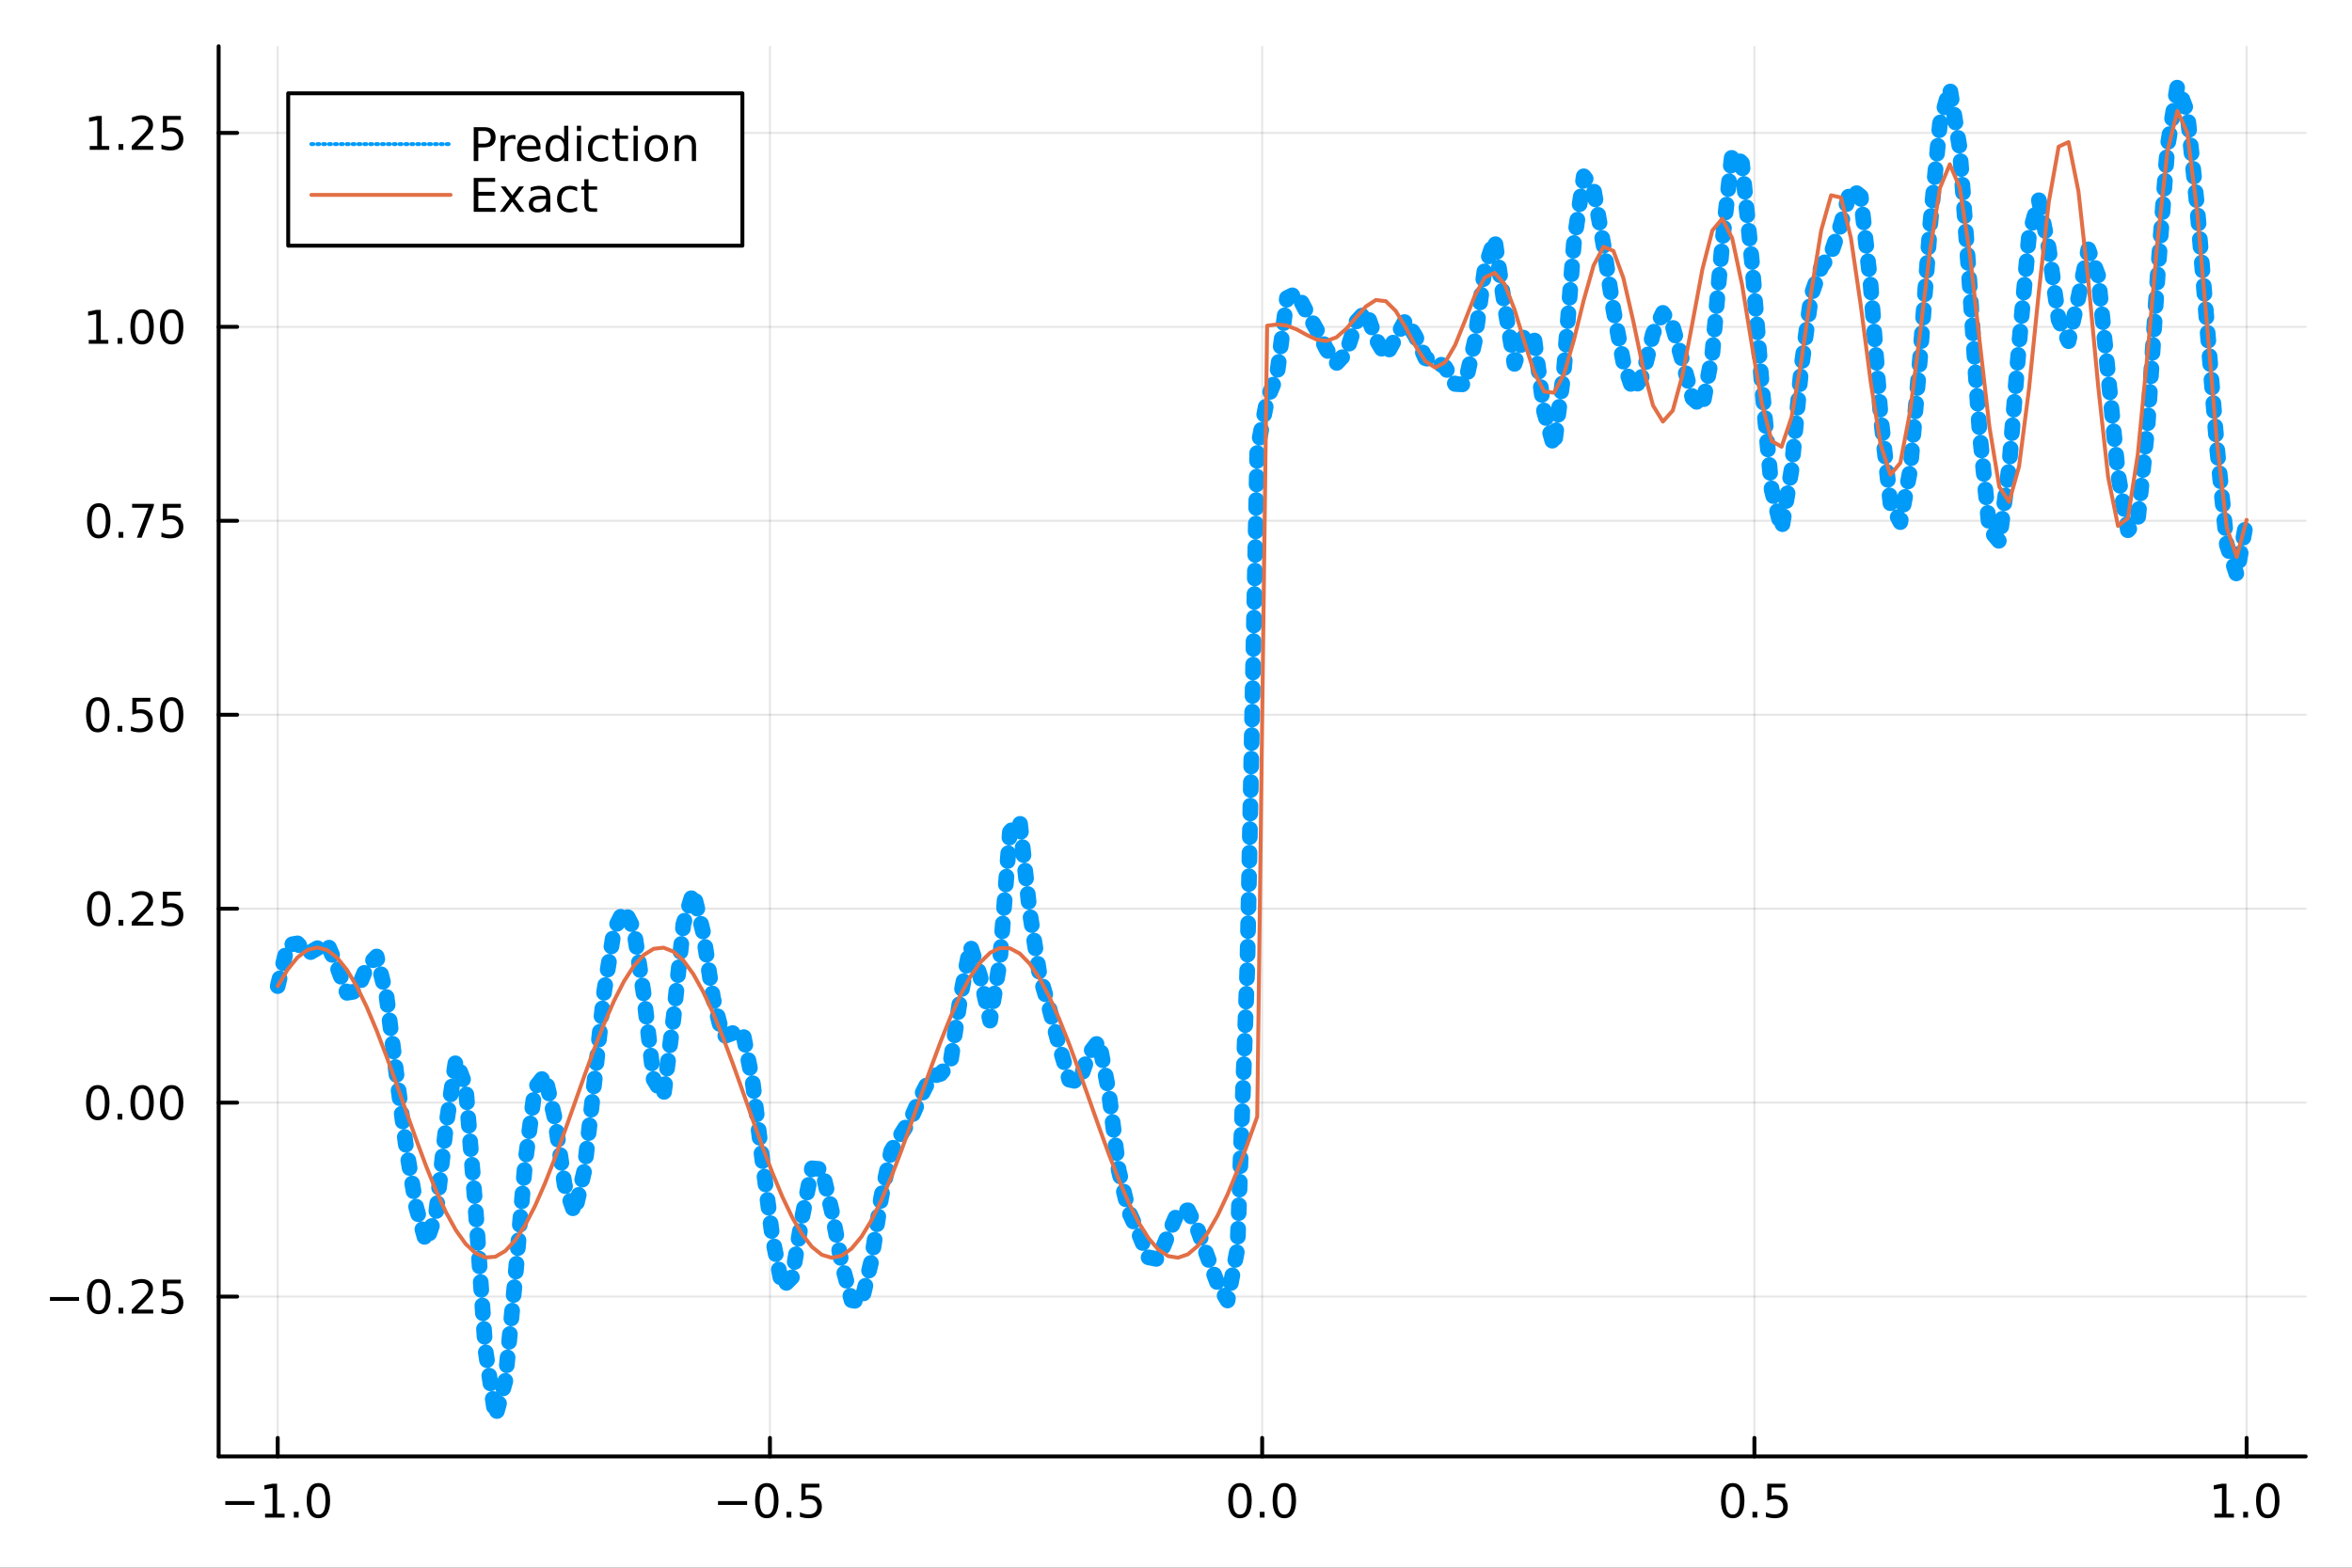 <?xml version="1.0" encoding="utf-8"?>
<svg xmlns="http://www.w3.org/2000/svg" xmlns:xlink="http://www.w3.org/1999/xlink" width="600" height="400" viewBox="0 0 2400 1600">
<rect x="0" y="0" width="2400" height="1600" fill="#333333" stroke="none"/>
<defs>
  <clipPath id="clip730">
    <rect x="0" y="0" width="2400" height="1600"/>
  </clipPath>
</defs>
<path clip-path="url(#clip730)" d="
M0 1600 L2400 1600 L2400 0 L0 0  Z
  " fill="#ffffff" fill-rule="evenodd" fill-opacity="1"/>
<defs>
  <clipPath id="clip731">
    <rect x="480" y="0" width="1681" height="1600"/>
  </clipPath>
</defs>
<path clip-path="url(#clip730)" d="
M223.103 1486.45 L2352.76 1486.45 L2352.76 47.244 L223.103 47.244  Z
  " fill="#ffffff" fill-rule="evenodd" fill-opacity="1"/>
<defs>
  <clipPath id="clip732">
    <rect x="223" y="47" width="2131" height="1440"/>
  </clipPath>
</defs>
<polyline clip-path="url(#clip732)" style="stroke:#000000; stroke-linecap:round; stroke-linejoin:round; stroke-width:2; stroke-opacity:0.1; fill:none" points="
  283.376,1486.45 283.376,47.244 
  "/>
<polyline clip-path="url(#clip732)" style="stroke:#000000; stroke-linecap:round; stroke-linejoin:round; stroke-width:2; stroke-opacity:0.1; fill:none" points="
  785.652,1486.45 785.652,47.244 
  "/>
<polyline clip-path="url(#clip732)" style="stroke:#000000; stroke-linecap:round; stroke-linejoin:round; stroke-width:2; stroke-opacity:0.1; fill:none" points="
  1287.93,1486.45 1287.93,47.244 
  "/>
<polyline clip-path="url(#clip732)" style="stroke:#000000; stroke-linecap:round; stroke-linejoin:round; stroke-width:2; stroke-opacity:0.1; fill:none" points="
  1790.21,1486.45 1790.21,47.244 
  "/>
<polyline clip-path="url(#clip732)" style="stroke:#000000; stroke-linecap:round; stroke-linejoin:round; stroke-width:2; stroke-opacity:0.1; fill:none" points="
  2292.48,1486.45 2292.48,47.244 
  "/>
<polyline clip-path="url(#clip730)" style="stroke:#000000; stroke-linecap:round; stroke-linejoin:round; stroke-width:4; stroke-opacity:1; fill:none" points="
  223.103,1486.45 2352.76,1486.45 
  "/>
<polyline clip-path="url(#clip730)" style="stroke:#000000; stroke-linecap:round; stroke-linejoin:round; stroke-width:4; stroke-opacity:1; fill:none" points="
  283.376,1486.45 283.376,1467.55 
  "/>
<polyline clip-path="url(#clip730)" style="stroke:#000000; stroke-linecap:round; stroke-linejoin:round; stroke-width:4; stroke-opacity:1; fill:none" points="
  785.652,1486.45 785.652,1467.55 
  "/>
<polyline clip-path="url(#clip730)" style="stroke:#000000; stroke-linecap:round; stroke-linejoin:round; stroke-width:4; stroke-opacity:1; fill:none" points="
  1287.93,1486.45 1287.93,1467.55 
  "/>
<polyline clip-path="url(#clip730)" style="stroke:#000000; stroke-linecap:round; stroke-linejoin:round; stroke-width:4; stroke-opacity:1; fill:none" points="
  1790.21,1486.45 1790.21,1467.55 
  "/>
<polyline clip-path="url(#clip730)" style="stroke:#000000; stroke-linecap:round; stroke-linejoin:round; stroke-width:4; stroke-opacity:1; fill:none" points="
  2292.48,1486.45 2292.48,1467.55 
  "/>
<path clip-path="url(#clip730)" d="M229.904 1532.02 L259.58 1532.02 L259.58 1535.95 L229.904 1535.95 L229.904 1532.02 Z" fill="#000000" fill-rule="evenodd" fill-opacity="1" /><path clip-path="url(#clip730)" d="M270.482 1544.91 L278.121 1544.91 L278.121 1518.55 L269.811 1520.21 L269.811 1515.95 L278.075 1514.29 L282.751 1514.29 L282.751 1544.91 L290.39 1544.91 L290.39 1548.85 L270.482 1548.85 L270.482 1544.91 Z" fill="#000000" fill-rule="evenodd" fill-opacity="1" /><path clip-path="url(#clip730)" d="M299.834 1542.97 L304.718 1542.97 L304.718 1548.85 L299.834 1548.85 L299.834 1542.97 Z" fill="#000000" fill-rule="evenodd" fill-opacity="1" /><path clip-path="url(#clip730)" d="M324.903 1517.37 Q321.292 1517.37 319.463 1520.93 Q317.658 1524.47 317.658 1531.6 Q317.658 1538.71 319.463 1542.27 Q321.292 1545.82 324.903 1545.82 Q328.538 1545.82 330.343 1542.27 Q332.172 1538.71 332.172 1531.6 Q332.172 1524.47 330.343 1520.93 Q328.538 1517.37 324.903 1517.37 M324.903 1513.66 Q330.713 1513.66 333.769 1518.27 Q336.848 1522.85 336.848 1531.6 Q336.848 1540.33 333.769 1544.94 Q330.713 1549.52 324.903 1549.52 Q319.093 1549.52 316.014 1544.94 Q312.959 1540.33 312.959 1531.6 Q312.959 1522.85 316.014 1518.27 Q319.093 1513.66 324.903 1513.66 Z" fill="#000000" fill-rule="evenodd" fill-opacity="1" /><path clip-path="url(#clip730)" d="M732.678 1532.02 L762.354 1532.02 L762.354 1535.95 L732.678 1535.95 L732.678 1532.02 Z" fill="#000000" fill-rule="evenodd" fill-opacity="1" /><path clip-path="url(#clip730)" d="M782.446 1517.37 Q778.835 1517.37 777.007 1520.93 Q775.201 1524.47 775.201 1531.6 Q775.201 1538.71 777.007 1542.27 Q778.835 1545.82 782.446 1545.82 Q786.081 1545.82 787.886 1542.27 Q789.715 1538.71 789.715 1531.6 Q789.715 1524.47 787.886 1520.93 Q786.081 1517.37 782.446 1517.37 M782.446 1513.66 Q788.257 1513.66 791.312 1518.27 Q794.391 1522.85 794.391 1531.6 Q794.391 1540.33 791.312 1544.94 Q788.257 1549.52 782.446 1549.52 Q776.636 1549.52 773.558 1544.94 Q770.502 1540.33 770.502 1531.6 Q770.502 1522.85 773.558 1518.27 Q776.636 1513.66 782.446 1513.66 Z" fill="#000000" fill-rule="evenodd" fill-opacity="1" /><path clip-path="url(#clip730)" d="M802.608 1542.97 L807.493 1542.97 L807.493 1548.85 L802.608 1548.85 L802.608 1542.97 Z" fill="#000000" fill-rule="evenodd" fill-opacity="1" /><path clip-path="url(#clip730)" d="M817.724 1514.29 L836.08 1514.29 L836.08 1518.22 L822.006 1518.22 L822.006 1526.7 Q823.025 1526.35 824.043 1526.19 Q825.062 1526 826.08 1526 Q831.867 1526 835.247 1529.17 Q838.627 1532.34 838.627 1537.76 Q838.627 1543.34 835.155 1546.44 Q831.682 1549.52 825.363 1549.52 Q823.187 1549.52 820.918 1549.15 Q818.673 1548.78 816.266 1548.04 L816.266 1543.34 Q818.349 1544.47 820.571 1545.03 Q822.793 1545.58 825.27 1545.58 Q829.275 1545.58 831.613 1543.48 Q833.951 1541.37 833.951 1537.76 Q833.951 1534.15 831.613 1532.04 Q829.275 1529.94 825.27 1529.94 Q823.395 1529.94 821.52 1530.35 Q819.668 1530.77 817.724 1531.65 L817.724 1514.29 Z" fill="#000000" fill-rule="evenodd" fill-opacity="1" /><path clip-path="url(#clip730)" d="M1265.31 1517.37 Q1261.7 1517.37 1259.87 1520.93 Q1258.07 1524.47 1258.07 1531.6 Q1258.07 1538.71 1259.87 1542.27 Q1261.7 1545.82 1265.31 1545.82 Q1268.95 1545.82 1270.75 1542.27 Q1272.58 1538.71 1272.58 1531.6 Q1272.58 1524.47 1270.75 1520.93 Q1268.95 1517.37 1265.31 1517.37 M1265.31 1513.66 Q1271.12 1513.66 1274.18 1518.27 Q1277.26 1522.85 1277.26 1531.6 Q1277.26 1540.33 1274.18 1544.94 Q1271.12 1549.52 1265.31 1549.52 Q1259.5 1549.52 1256.42 1544.94 Q1253.37 1540.33 1253.37 1531.6 Q1253.37 1522.85 1256.42 1518.27 Q1259.5 1513.66 1265.31 1513.66 Z" fill="#000000" fill-rule="evenodd" fill-opacity="1" /><path clip-path="url(#clip730)" d="M1285.48 1542.97 L1290.36 1542.97 L1290.36 1548.85 L1285.48 1548.85 L1285.48 1542.97 Z" fill="#000000" fill-rule="evenodd" fill-opacity="1" /><path clip-path="url(#clip730)" d="M1310.54 1517.37 Q1306.93 1517.37 1305.11 1520.93 Q1303.3 1524.47 1303.3 1531.6 Q1303.3 1538.71 1305.11 1542.27 Q1306.93 1545.82 1310.54 1545.82 Q1314.18 1545.82 1315.98 1542.27 Q1317.81 1538.71 1317.81 1531.6 Q1317.81 1524.47 1315.98 1520.93 Q1314.18 1517.37 1310.54 1517.37 M1310.54 1513.66 Q1316.35 1513.66 1319.41 1518.27 Q1322.49 1522.85 1322.49 1531.6 Q1322.49 1540.33 1319.41 1544.94 Q1316.35 1549.52 1310.54 1549.52 Q1304.73 1549.52 1301.66 1544.94 Q1298.6 1540.33 1298.6 1531.6 Q1298.6 1522.85 1301.66 1518.27 Q1304.73 1513.66 1310.54 1513.66 Z" fill="#000000" fill-rule="evenodd" fill-opacity="1" /><path clip-path="url(#clip730)" d="M1768.09 1517.37 Q1764.48 1517.37 1762.65 1520.93 Q1760.84 1524.47 1760.84 1531.6 Q1760.84 1538.71 1762.65 1542.27 Q1764.48 1545.82 1768.09 1545.82 Q1771.72 1545.82 1773.53 1542.27 Q1775.36 1538.71 1775.36 1531.6 Q1775.36 1524.47 1773.53 1520.93 Q1771.72 1517.37 1768.09 1517.37 M1768.09 1513.66 Q1773.9 1513.66 1776.95 1518.27 Q1780.03 1522.85 1780.03 1531.6 Q1780.03 1540.33 1776.95 1544.94 Q1773.9 1549.52 1768.09 1549.52 Q1762.28 1549.52 1759.2 1544.94 Q1756.14 1540.33 1756.14 1531.6 Q1756.14 1522.85 1759.2 1518.27 Q1762.28 1513.66 1768.09 1513.66 Z" fill="#000000" fill-rule="evenodd" fill-opacity="1" /><path clip-path="url(#clip730)" d="M1788.25 1542.97 L1793.13 1542.97 L1793.13 1548.85 L1788.25 1548.85 L1788.25 1542.97 Z" fill="#000000" fill-rule="evenodd" fill-opacity="1" /><path clip-path="url(#clip730)" d="M1803.37 1514.29 L1821.72 1514.29 L1821.72 1518.22 L1807.65 1518.22 L1807.65 1526.7 Q1808.67 1526.35 1809.69 1526.19 Q1810.7 1526 1811.72 1526 Q1817.51 1526 1820.89 1529.17 Q1824.27 1532.34 1824.27 1537.76 Q1824.27 1543.34 1820.8 1546.44 Q1817.32 1549.52 1811 1549.52 Q1808.83 1549.52 1806.56 1549.15 Q1804.31 1548.78 1801.91 1548.04 L1801.91 1543.34 Q1803.99 1544.47 1806.21 1545.03 Q1808.44 1545.58 1810.91 1545.58 Q1814.92 1545.58 1817.25 1543.48 Q1819.59 1541.37 1819.59 1537.76 Q1819.59 1534.15 1817.25 1532.04 Q1814.92 1529.94 1810.91 1529.94 Q1809.04 1529.94 1807.16 1530.35 Q1805.31 1530.77 1803.37 1531.65 L1803.37 1514.29 Z" fill="#000000" fill-rule="evenodd" fill-opacity="1" /><path clip-path="url(#clip730)" d="M2259.64 1544.91 L2267.27 1544.91 L2267.27 1518.55 L2258.96 1520.21 L2258.96 1515.95 L2267.23 1514.29 L2271.9 1514.29 L2271.9 1544.91 L2279.54 1544.91 L2279.54 1548.85 L2259.64 1548.85 L2259.64 1544.91 Z" fill="#000000" fill-rule="evenodd" fill-opacity="1" /><path clip-path="url(#clip730)" d="M2288.99 1542.97 L2293.87 1542.97 L2293.87 1548.85 L2288.99 1548.85 L2288.99 1542.97 Z" fill="#000000" fill-rule="evenodd" fill-opacity="1" /><path clip-path="url(#clip730)" d="M2314.06 1517.37 Q2310.45 1517.37 2308.62 1520.93 Q2306.81 1524.47 2306.81 1531.6 Q2306.81 1538.71 2308.62 1542.27 Q2310.45 1545.82 2314.06 1545.82 Q2317.69 1545.82 2319.5 1542.27 Q2321.33 1538.71 2321.33 1531.6 Q2321.33 1524.47 2319.5 1520.93 Q2317.69 1517.37 2314.06 1517.37 M2314.06 1513.66 Q2319.87 1513.66 2322.92 1518.27 Q2326 1522.85 2326 1531.6 Q2326 1540.33 2322.92 1544.94 Q2319.87 1549.52 2314.06 1549.52 Q2308.25 1549.52 2305.17 1544.94 Q2302.11 1540.33 2302.11 1531.6 Q2302.11 1522.85 2305.17 1518.27 Q2308.25 1513.66 2314.06 1513.66 Z" fill="#000000" fill-rule="evenodd" fill-opacity="1" /><polyline clip-path="url(#clip732)" style="stroke:#000000; stroke-linecap:round; stroke-linejoin:round; stroke-width:2; stroke-opacity:0.1; fill:none" points="
  223.103,1323.31 2352.76,1323.31 
  "/>
<polyline clip-path="url(#clip732)" style="stroke:#000000; stroke-linecap:round; stroke-linejoin:round; stroke-width:2; stroke-opacity:0.1; fill:none" points="
  223.103,1125.36 2352.76,1125.36 
  "/>
<polyline clip-path="url(#clip732)" style="stroke:#000000; stroke-linecap:round; stroke-linejoin:round; stroke-width:2; stroke-opacity:0.1; fill:none" points="
  223.103,927.418 2352.76,927.418 
  "/>
<polyline clip-path="url(#clip732)" style="stroke:#000000; stroke-linecap:round; stroke-linejoin:round; stroke-width:2; stroke-opacity:0.1; fill:none" points="
  223.103,729.473 2352.76,729.473 
  "/>
<polyline clip-path="url(#clip732)" style="stroke:#000000; stroke-linecap:round; stroke-linejoin:round; stroke-width:2; stroke-opacity:0.1; fill:none" points="
  223.103,531.528 2352.76,531.528 
  "/>
<polyline clip-path="url(#clip732)" style="stroke:#000000; stroke-linecap:round; stroke-linejoin:round; stroke-width:2; stroke-opacity:0.1; fill:none" points="
  223.103,333.582 2352.76,333.582 
  "/>
<polyline clip-path="url(#clip732)" style="stroke:#000000; stroke-linecap:round; stroke-linejoin:round; stroke-width:2; stroke-opacity:0.1; fill:none" points="
  223.103,135.637 2352.76,135.637 
  "/>
<polyline clip-path="url(#clip730)" style="stroke:#000000; stroke-linecap:round; stroke-linejoin:round; stroke-width:4; stroke-opacity:1; fill:none" points="
  223.103,1486.45 223.103,47.244 
  "/>
<polyline clip-path="url(#clip730)" style="stroke:#000000; stroke-linecap:round; stroke-linejoin:round; stroke-width:4; stroke-opacity:1; fill:none" points="
  223.103,1323.31 242,1323.31 
  "/>
<polyline clip-path="url(#clip730)" style="stroke:#000000; stroke-linecap:round; stroke-linejoin:round; stroke-width:4; stroke-opacity:1; fill:none" points="
  223.103,1125.36 242,1125.36 
  "/>
<polyline clip-path="url(#clip730)" style="stroke:#000000; stroke-linecap:round; stroke-linejoin:round; stroke-width:4; stroke-opacity:1; fill:none" points="
  223.103,927.418 242,927.418 
  "/>
<polyline clip-path="url(#clip730)" style="stroke:#000000; stroke-linecap:round; stroke-linejoin:round; stroke-width:4; stroke-opacity:1; fill:none" points="
  223.103,729.473 242,729.473 
  "/>
<polyline clip-path="url(#clip730)" style="stroke:#000000; stroke-linecap:round; stroke-linejoin:round; stroke-width:4; stroke-opacity:1; fill:none" points="
  223.103,531.528 242,531.528 
  "/>
<polyline clip-path="url(#clip730)" style="stroke:#000000; stroke-linecap:round; stroke-linejoin:round; stroke-width:4; stroke-opacity:1; fill:none" points="
  223.103,333.582 242,333.582 
  "/>
<polyline clip-path="url(#clip730)" style="stroke:#000000; stroke-linecap:round; stroke-linejoin:round; stroke-width:4; stroke-opacity:1; fill:none" points="
  223.103,135.637 242,135.637 
  "/>
<path clip-path="url(#clip730)" d="M50.992 1323.76 L80.668 1323.76 L80.668 1327.7 L50.992 1327.7 L50.992 1323.76 Z" fill="#000000" fill-rule="evenodd" fill-opacity="1" /><path clip-path="url(#clip730)" d="M100.76 1309.11 Q97.149 1309.11 95.321 1312.67 Q93.515 1316.21 93.515 1323.34 Q93.515 1330.45 95.321 1334.02 Q97.149 1337.56 100.76 1337.56 Q104.395 1337.56 106.2 1334.02 Q108.029 1330.45 108.029 1323.34 Q108.029 1316.21 106.2 1312.67 Q104.395 1309.11 100.76 1309.11 M100.76 1305.4 Q106.571 1305.4 109.626 1310.01 Q112.705 1314.59 112.705 1323.34 Q112.705 1332.07 109.626 1336.68 Q106.571 1341.26 100.76 1341.26 Q94.95 1341.26 91.871 1336.68 Q88.816 1332.07 88.816 1323.34 Q88.816 1314.59 91.871 1310.01 Q94.95 1305.4 100.76 1305.4 Z" fill="#000000" fill-rule="evenodd" fill-opacity="1" /><path clip-path="url(#clip730)" d="M120.922 1334.71 L125.807 1334.71 L125.807 1340.59 L120.922 1340.59 L120.922 1334.71 Z" fill="#000000" fill-rule="evenodd" fill-opacity="1" /><path clip-path="url(#clip730)" d="M140.019 1336.65 L156.339 1336.65 L156.339 1340.59 L134.394 1340.59 L134.394 1336.65 Q137.056 1333.9 141.64 1329.27 Q146.246 1324.62 147.427 1323.27 Q149.672 1320.75 150.552 1319.02 Q151.455 1317.26 151.455 1315.57 Q151.455 1312.81 149.51 1311.08 Q147.589 1309.34 144.487 1309.34 Q142.288 1309.34 139.834 1310.1 Q137.404 1310.87 134.626 1312.42 L134.626 1307.7 Q137.45 1306.56 139.904 1305.98 Q142.357 1305.4 144.394 1305.4 Q149.765 1305.4 152.959 1308.09 Q156.154 1310.77 156.154 1315.27 Q156.154 1317.39 155.343 1319.32 Q154.556 1321.21 152.45 1323.81 Q151.871 1324.48 148.769 1327.7 Q145.668 1330.89 140.019 1336.65 Z" fill="#000000" fill-rule="evenodd" fill-opacity="1" /><path clip-path="url(#clip730)" d="M166.2 1306.03 L184.556 1306.03 L184.556 1309.96 L170.482 1309.96 L170.482 1318.44 Q171.501 1318.09 172.519 1317.93 Q173.538 1317.74 174.556 1317.74 Q180.343 1317.74 183.723 1320.91 Q187.103 1324.08 187.103 1329.5 Q187.103 1335.08 183.63 1338.18 Q180.158 1341.26 173.839 1341.26 Q171.663 1341.26 169.394 1340.89 Q167.149 1340.52 164.742 1339.78 L164.742 1335.08 Q166.825 1336.21 169.047 1336.77 Q171.269 1337.33 173.746 1337.33 Q177.751 1337.33 180.089 1335.22 Q182.427 1333.11 182.427 1329.5 Q182.427 1325.89 180.089 1323.78 Q177.751 1321.68 173.746 1321.68 Q171.871 1321.68 169.996 1322.09 Q168.144 1322.51 166.2 1323.39 L166.2 1306.03 Z" fill="#000000" fill-rule="evenodd" fill-opacity="1" /><path clip-path="url(#clip730)" d="M99.765 1111.16 Q96.154 1111.16 94.325 1114.73 Q92.52 1118.27 92.52 1125.4 Q92.52 1132.5 94.325 1136.07 Q96.154 1139.61 99.765 1139.61 Q103.399 1139.61 105.205 1136.07 Q107.033 1132.5 107.033 1125.4 Q107.033 1118.27 105.205 1114.73 Q103.399 1111.16 99.765 1111.16 M99.765 1107.46 Q105.575 1107.46 108.631 1112.07 Q111.709 1116.65 111.709 1125.4 Q111.709 1134.13 108.631 1138.73 Q105.575 1143.32 99.765 1143.32 Q93.955 1143.32 90.876 1138.73 Q87.821 1134.13 87.821 1125.4 Q87.821 1116.65 90.876 1112.07 Q93.955 1107.46 99.765 1107.46 Z" fill="#000000" fill-rule="evenodd" fill-opacity="1" /><path clip-path="url(#clip730)" d="M119.927 1136.76 L124.811 1136.76 L124.811 1142.64 L119.927 1142.64 L119.927 1136.76 Z" fill="#000000" fill-rule="evenodd" fill-opacity="1" /><path clip-path="url(#clip730)" d="M144.996 1111.16 Q141.385 1111.16 139.556 1114.73 Q137.751 1118.27 137.751 1125.4 Q137.751 1132.5 139.556 1136.07 Q141.385 1139.61 144.996 1139.61 Q148.63 1139.61 150.436 1136.07 Q152.265 1132.5 152.265 1125.4 Q152.265 1118.27 150.436 1114.73 Q148.63 1111.16 144.996 1111.16 M144.996 1107.46 Q150.806 1107.46 153.862 1112.07 Q156.941 1116.65 156.941 1125.4 Q156.941 1134.13 153.862 1138.73 Q150.806 1143.32 144.996 1143.32 Q139.186 1143.32 136.107 1138.73 Q133.052 1134.13 133.052 1125.4 Q133.052 1116.65 136.107 1112.07 Q139.186 1107.46 144.996 1107.46 Z" fill="#000000" fill-rule="evenodd" fill-opacity="1" /><path clip-path="url(#clip730)" d="M175.158 1111.16 Q171.547 1111.16 169.718 1114.73 Q167.913 1118.27 167.913 1125.4 Q167.913 1132.5 169.718 1136.07 Q171.547 1139.61 175.158 1139.61 Q178.792 1139.61 180.598 1136.07 Q182.427 1132.5 182.427 1125.4 Q182.427 1118.27 180.598 1114.73 Q178.792 1111.16 175.158 1111.16 M175.158 1107.46 Q180.968 1107.46 184.024 1112.07 Q187.103 1116.65 187.103 1125.4 Q187.103 1134.13 184.024 1138.73 Q180.968 1143.32 175.158 1143.32 Q169.348 1143.32 166.269 1138.73 Q163.214 1134.13 163.214 1125.4 Q163.214 1116.65 166.269 1112.07 Q169.348 1107.46 175.158 1107.46 Z" fill="#000000" fill-rule="evenodd" fill-opacity="1" /><path clip-path="url(#clip730)" d="M100.76 913.217 Q97.149 913.217 95.321 916.782 Q93.515 920.324 93.515 927.453 Q93.515 934.56 95.321 938.124 Q97.149 941.666 100.76 941.666 Q104.395 941.666 106.2 938.124 Q108.029 934.56 108.029 927.453 Q108.029 920.324 106.2 916.782 Q104.395 913.217 100.76 913.217 M100.76 909.513 Q106.571 909.513 109.626 914.12 Q112.705 918.703 112.705 927.453 Q112.705 936.18 109.626 940.786 Q106.571 945.37 100.76 945.37 Q94.95 945.37 91.871 940.786 Q88.816 936.18 88.816 927.453 Q88.816 918.703 91.871 914.12 Q94.95 909.513 100.76 909.513 Z" fill="#000000" fill-rule="evenodd" fill-opacity="1" /><path clip-path="url(#clip730)" d="M120.922 938.819 L125.807 938.819 L125.807 944.698 L120.922 944.698 L120.922 938.819 Z" fill="#000000" fill-rule="evenodd" fill-opacity="1" /><path clip-path="url(#clip730)" d="M140.019 940.763 L156.339 940.763 L156.339 944.698 L134.394 944.698 L134.394 940.763 Q137.056 938.009 141.64 933.379 Q146.246 928.726 147.427 927.384 Q149.672 924.861 150.552 923.124 Q151.455 921.365 151.455 919.675 Q151.455 916.921 149.51 915.185 Q147.589 913.449 144.487 913.449 Q142.288 913.449 139.834 914.212 Q137.404 914.976 134.626 916.527 L134.626 911.805 Q137.45 910.671 139.904 910.092 Q142.357 909.513 144.394 909.513 Q149.765 909.513 152.959 912.199 Q156.154 914.884 156.154 919.375 Q156.154 921.504 155.343 923.425 Q154.556 925.324 152.45 927.916 Q151.871 928.587 148.769 931.805 Q145.668 934.999 140.019 940.763 Z" fill="#000000" fill-rule="evenodd" fill-opacity="1" /><path clip-path="url(#clip730)" d="M166.2 910.138 L184.556 910.138 L184.556 914.074 L170.482 914.074 L170.482 922.546 Q171.501 922.199 172.519 922.037 Q173.538 921.851 174.556 921.851 Q180.343 921.851 183.723 925.023 Q187.103 928.194 187.103 933.611 Q187.103 939.189 183.63 942.291 Q180.158 945.37 173.839 945.37 Q171.663 945.37 169.394 944.999 Q167.149 944.629 164.742 943.888 L164.742 939.189 Q166.825 940.323 169.047 940.879 Q171.269 941.435 173.746 941.435 Q177.751 941.435 180.089 939.328 Q182.427 937.222 182.427 933.611 Q182.427 929.999 180.089 927.893 Q177.751 925.787 173.746 925.787 Q171.871 925.787 169.996 926.203 Q168.144 926.62 166.2 927.499 L166.2 910.138 Z" fill="#000000" fill-rule="evenodd" fill-opacity="1" /><path clip-path="url(#clip730)" d="M99.765 715.272 Q96.154 715.272 94.325 718.837 Q92.52 722.378 92.52 729.508 Q92.52 736.614 94.325 740.179 Q96.154 743.721 99.765 743.721 Q103.399 743.721 105.205 740.179 Q107.033 736.614 107.033 729.508 Q107.033 722.378 105.205 718.837 Q103.399 715.272 99.765 715.272 M99.765 711.568 Q105.575 711.568 108.631 716.175 Q111.709 720.758 111.709 729.508 Q111.709 738.235 108.631 742.841 Q105.575 747.424 99.765 747.424 Q93.955 747.424 90.876 742.841 Q87.821 738.235 87.821 729.508 Q87.821 720.758 90.876 716.175 Q93.955 711.568 99.765 711.568 Z" fill="#000000" fill-rule="evenodd" fill-opacity="1" /><path clip-path="url(#clip730)" d="M119.927 740.874 L124.811 740.874 L124.811 746.753 L119.927 746.753 L119.927 740.874 Z" fill="#000000" fill-rule="evenodd" fill-opacity="1" /><path clip-path="url(#clip730)" d="M135.043 712.193 L153.399 712.193 L153.399 716.128 L139.325 716.128 L139.325 724.6 Q140.343 724.253 141.362 724.091 Q142.381 723.906 143.399 723.906 Q149.186 723.906 152.566 727.077 Q155.945 730.249 155.945 735.665 Q155.945 741.244 152.473 744.346 Q149.001 747.424 142.681 747.424 Q140.506 747.424 138.237 747.054 Q135.992 746.684 133.584 745.943 L133.584 741.244 Q135.668 742.378 137.89 742.934 Q140.112 743.489 142.589 743.489 Q146.593 743.489 148.931 741.383 Q151.269 739.276 151.269 735.665 Q151.269 732.054 148.931 729.948 Q146.593 727.841 142.589 727.841 Q140.714 727.841 138.839 728.258 Q136.987 728.675 135.043 729.554 L135.043 712.193 Z" fill="#000000" fill-rule="evenodd" fill-opacity="1" /><path clip-path="url(#clip730)" d="M175.158 715.272 Q171.547 715.272 169.718 718.837 Q167.913 722.378 167.913 729.508 Q167.913 736.614 169.718 740.179 Q171.547 743.721 175.158 743.721 Q178.792 743.721 180.598 740.179 Q182.427 736.614 182.427 729.508 Q182.427 722.378 180.598 718.837 Q178.792 715.272 175.158 715.272 M175.158 711.568 Q180.968 711.568 184.024 716.175 Q187.103 720.758 187.103 729.508 Q187.103 738.235 184.024 742.841 Q180.968 747.424 175.158 747.424 Q169.348 747.424 166.269 742.841 Q163.214 738.235 163.214 729.508 Q163.214 720.758 166.269 716.175 Q169.348 711.568 175.158 711.568 Z" fill="#000000" fill-rule="evenodd" fill-opacity="1" /><path clip-path="url(#clip730)" d="M100.76 517.326 Q97.149 517.326 95.321 520.891 Q93.515 524.433 93.515 531.563 Q93.515 538.669 95.321 542.234 Q97.149 545.775 100.76 545.775 Q104.395 545.775 106.2 542.234 Q108.029 538.669 108.029 531.563 Q108.029 524.433 106.2 520.891 Q104.395 517.326 100.76 517.326 M100.76 513.623 Q106.571 513.623 109.626 518.229 Q112.705 522.813 112.705 531.563 Q112.705 540.289 109.626 544.896 Q106.571 549.479 100.76 549.479 Q94.95 549.479 91.871 544.896 Q88.816 540.289 88.816 531.563 Q88.816 522.813 91.871 518.229 Q94.95 513.623 100.76 513.623 Z" fill="#000000" fill-rule="evenodd" fill-opacity="1" /><path clip-path="url(#clip730)" d="M120.922 542.928 L125.807 542.928 L125.807 548.808 L120.922 548.808 L120.922 542.928 Z" fill="#000000" fill-rule="evenodd" fill-opacity="1" /><path clip-path="url(#clip730)" d="M134.811 514.248 L157.033 514.248 L157.033 516.239 L144.487 548.808 L139.603 548.808 L151.408 518.183 L134.811 518.183 L134.811 514.248 Z" fill="#000000" fill-rule="evenodd" fill-opacity="1" /><path clip-path="url(#clip730)" d="M166.2 514.248 L184.556 514.248 L184.556 518.183 L170.482 518.183 L170.482 526.655 Q171.501 526.308 172.519 526.146 Q173.538 525.961 174.556 525.961 Q180.343 525.961 183.723 529.132 Q187.103 532.303 187.103 537.72 Q187.103 543.299 183.63 546.4 Q180.158 549.479 173.839 549.479 Q171.663 549.479 169.394 549.109 Q167.149 548.738 164.742 547.998 L164.742 543.299 Q166.825 544.433 169.047 544.988 Q171.269 545.544 173.746 545.544 Q177.751 545.544 180.089 543.437 Q182.427 541.331 182.427 537.72 Q182.427 534.109 180.089 532.002 Q177.751 529.896 173.746 529.896 Q171.871 529.896 169.996 530.313 Q168.144 530.729 166.2 531.609 L166.2 514.248 Z" fill="#000000" fill-rule="evenodd" fill-opacity="1" /><path clip-path="url(#clip730)" d="M90.575 346.927 L98.214 346.927 L98.214 320.562 L89.904 322.228 L89.904 317.969 L98.168 316.302 L102.844 316.302 L102.844 346.927 L110.483 346.927 L110.483 350.862 L90.575 350.862 L90.575 346.927 Z" fill="#000000" fill-rule="evenodd" fill-opacity="1" /><path clip-path="url(#clip730)" d="M119.927 344.983 L124.811 344.983 L124.811 350.862 L119.927 350.862 L119.927 344.983 Z" fill="#000000" fill-rule="evenodd" fill-opacity="1" /><path clip-path="url(#clip730)" d="M144.996 319.381 Q141.385 319.381 139.556 322.946 Q137.751 326.488 137.751 333.617 Q137.751 340.724 139.556 344.288 Q141.385 347.83 144.996 347.83 Q148.63 347.83 150.436 344.288 Q152.265 340.724 152.265 333.617 Q152.265 326.488 150.436 322.946 Q148.63 319.381 144.996 319.381 M144.996 315.677 Q150.806 315.677 153.862 320.284 Q156.941 324.867 156.941 333.617 Q156.941 342.344 153.862 346.95 Q150.806 351.534 144.996 351.534 Q139.186 351.534 136.107 346.95 Q133.052 342.344 133.052 333.617 Q133.052 324.867 136.107 320.284 Q139.186 315.677 144.996 315.677 Z" fill="#000000" fill-rule="evenodd" fill-opacity="1" /><path clip-path="url(#clip730)" d="M175.158 319.381 Q171.547 319.381 169.718 322.946 Q167.913 326.488 167.913 333.617 Q167.913 340.724 169.718 344.288 Q171.547 347.83 175.158 347.83 Q178.792 347.83 180.598 344.288 Q182.427 340.724 182.427 333.617 Q182.427 326.488 180.598 322.946 Q178.792 319.381 175.158 319.381 M175.158 315.677 Q180.968 315.677 184.024 320.284 Q187.103 324.867 187.103 333.617 Q187.103 342.344 184.024 346.95 Q180.968 351.534 175.158 351.534 Q169.348 351.534 166.269 346.95 Q163.214 342.344 163.214 333.617 Q163.214 324.867 166.269 320.284 Q169.348 315.677 175.158 315.677 Z" fill="#000000" fill-rule="evenodd" fill-opacity="1" /><path clip-path="url(#clip730)" d="M91.571 148.982 L99.21 148.982 L99.21 122.616 L90.899 124.283 L90.899 120.024 L99.163 118.357 L103.839 118.357 L103.839 148.982 L111.478 148.982 L111.478 152.917 L91.571 152.917 L91.571 148.982 Z" fill="#000000" fill-rule="evenodd" fill-opacity="1" /><path clip-path="url(#clip730)" d="M120.922 147.038 L125.807 147.038 L125.807 152.917 L120.922 152.917 L120.922 147.038 Z" fill="#000000" fill-rule="evenodd" fill-opacity="1" /><path clip-path="url(#clip730)" d="M140.019 148.982 L156.339 148.982 L156.339 152.917 L134.394 152.917 L134.394 148.982 Q137.056 146.227 141.64 141.598 Q146.246 136.945 147.427 135.602 Q149.672 133.079 150.552 131.343 Q151.455 129.584 151.455 127.894 Q151.455 125.14 149.51 123.403 Q147.589 121.667 144.487 121.667 Q142.288 121.667 139.834 122.431 Q137.404 123.195 134.626 124.746 L134.626 120.024 Q137.45 118.89 139.904 118.311 Q142.357 117.732 144.394 117.732 Q149.765 117.732 152.959 120.417 Q156.154 123.102 156.154 127.593 Q156.154 129.723 155.343 131.644 Q154.556 133.542 152.45 136.135 Q151.871 136.806 148.769 140.024 Q145.668 143.218 140.019 148.982 Z" fill="#000000" fill-rule="evenodd" fill-opacity="1" /><path clip-path="url(#clip730)" d="M166.2 118.357 L184.556 118.357 L184.556 122.292 L170.482 122.292 L170.482 130.764 Q171.501 130.417 172.519 130.255 Q173.538 130.07 174.556 130.07 Q180.343 130.07 183.723 133.241 Q187.103 136.413 187.103 141.829 Q187.103 147.408 183.63 150.51 Q180.158 153.588 173.839 153.588 Q171.663 153.588 169.394 153.218 Q167.149 152.848 164.742 152.107 L164.742 147.408 Q166.825 148.542 169.047 149.098 Q171.269 149.653 173.746 149.653 Q177.751 149.653 180.089 147.547 Q182.427 145.44 182.427 141.829 Q182.427 138.218 180.089 136.112 Q177.751 134.005 173.746 134.005 Q171.871 134.005 169.996 134.422 Q168.144 134.839 166.2 135.718 L166.2 118.357 Z" fill="#000000" fill-rule="evenodd" fill-opacity="1" /><polyline clip-path="url(#clip732)" style="stroke:#009af9; stroke-linecap:round; stroke-linejoin:round; stroke-width:16; stroke-opacity:1; fill:none" stroke-dasharray="8, 16" points="
  283.376,1006.44 293.472,964.524 303.568,962.821 313.664,973.636 323.76,967.809 333.856,962.699 343.952,986.485 354.048,1013.29 364.144,1011.62 374.24,986.614 
  384.336,976.202 394.432,1016.84 404.528,1096.29 414.624,1172.11 424.72,1232.22 434.816,1268.17 444.912,1239.22 455.008,1150.47 465.104,1082.07 475.2,1108.73 
  485.296,1233.62 495.392,1378.12 505.488,1445.72 515.584,1409.78 525.68,1305.62 535.776,1187.66 545.872,1110.25 555.968,1097.43 566.064,1141.15 576.16,1209.32 
  586.256,1237.96 596.352,1194.27 606.448,1104.91 616.544,1011.68 626.64,948.946 636.736,928.747 646.832,948.148 656.928,1015.1 667.024,1101.74 677.12,1118.35 
  687.216,1039.44 697.312,943.176 707.408,910.455 717.504,951.559 727.6,1018.65 737.696,1058.03 747.792,1054.3 757.888,1052.96 767.984,1103.89 778.08,1185.23 
  788.176,1262.73 798.272,1313.47 808.369,1303.42 818.465,1242.8 828.561,1192.38 838.657,1193.23 848.753,1235.95 858.849,1289.38 868.945,1327.04 879.041,1328.88 
  889.137,1287.04 899.233,1221.77 909.329,1174.89 919.425,1157.71 929.521,1141.7 939.617,1118.84 949.713,1099.02 959.809,1096 969.905,1084.36 980.001,1017.99 
  990.097,965.197 1000.19,996.381 1010.29,1041.63 1020.38,980.374 1030.48,849.171 1040.58,837.777 1050.67,930.166 1060.77,994.856 1070.86,1029.43 1080.96,1067.77 
  1091.06,1101.93 1101.15,1104.19 1111.25,1075.33 1121.34,1062.38 1131.44,1114.32 1141.54,1194.28 1151.63,1236.23 1161.73,1258.22 1171.83,1283.26 1181.92,1285.22 
  1192.02,1260 1202.11,1236.52 1212.21,1235.21 1222.31,1255.43 1232.4,1283.39 1242.5,1310.37 1252.59,1327.31 1262.69,1274.56 1272.79,986.892 1282.88,459.867 
  1292.98,407.691 1303.07,382.889 1313.17,304.145 1323.27,299.192 1333.36,318.558 1343.46,336.285 1353.55,356.426 1363.65,370.829 1373.75,360.13 1383.84,328.517 
  1393.94,317.464 1404.03,346.129 1414.13,363.248 1424.23,344.688 1434.32,326.62 1444.42,343.344 1454.51,365.579 1464.61,368.524 1474.71,374.713 1484.8,391.874 
  1494.9,392.472 1504.99,347.673 1515.09,273.978 1525.19,243.971 1535.28,311.734 1545.38,371.389 1555.47,341.57 1565.57,345.652 1575.67,420.236 1585.76,456.227 
  1595.86,378.029 1605.95,248.796 1616.05,179.949 1626.15,192.849 1636.24,250.336 1646.34,316.064 1656.43,369.435 1666.53,398.839 1676.63,382.347 1686.72,340.503 
  1696.82,319.314 1706.91,333.354 1717.01,369.235 1727.11,406.474 1737.2,415.347 1747.3,360.75 1757.39,248.456 1767.49,156.62 1777.59,166.563 1787.68,267.16 
  1797.78,392.694 1807.87,499.959 1817.97,540.062 1828.07,479.416 1838.16,374.829 1848.26,301.094 1858.35,272.441 1868.45,258.64 1878.55,228.792 1888.64,192.481 
  1898.74,200.503 1908.83,290.813 1918.93,423.191 1929.03,513.708 1939.12,532.886 1949.22,479.389 1959.31,364.521 1969.41,231.442 1979.51,126.272 1989.6,89.874 
  1999.7,151.062 2009.79,289.51 2019.89,439.703 2029.99,540.283 2040.08,552.513 2050.18,476.171 2060.27,351.767 2070.37,240.787 2080.47,204.262 2090.56,253.382 
  2100.66,326.434 2110.75,348.209 2120.85,303.489 2130.95,254.502 2141.04,281.379 2151.14,382.221 2161.23,483.758 2171.33,541.176 2181.43,531.07 2191.52,433.258 
  2201.62,282.297 2211.71,149.963 2221.81,87.976 2231.91,114.623 2242,211.116 2252.1,331.96 2262.19,456.189 2272.29,555.948 2282.39,586.61 2292.48,530.572 
  
  "/>
<polyline clip-path="url(#clip732)" style="stroke:#e26f46; stroke-linecap:round; stroke-linejoin:round; stroke-width:4; stroke-opacity:1; fill:none" points="
  283.376,1006.44 293.472,989.568 303.568,977.127 313.664,969.524 323.76,967.008 333.856,969.66 343.952,977.393 354.048,989.957 364.144,1006.94 374.24,1027.79 
  384.336,1051.82 394.432,1078.25 404.528,1106.22 414.624,1134.82 424.72,1163.1 434.816,1190.16 444.912,1215.1 455.008,1237.11 465.104,1255.47 475.2,1269.59 
  485.296,1279 495.392,1283.4 505.488,1282.64 515.584,1276.74 525.68,1265.91 535.776,1250.49 545.872,1230.98 555.968,1208.03 566.064,1182.38 576.16,1154.87 
  586.256,1126.39 596.352,1097.88 606.448,1070.27 616.544,1044.46 626.64,1021.29 636.736,1001.51 646.832,985.78 656.928,974.602 667.024,968.345 677.12,967.212 
  687.216,971.241 697.312,980.3 707.408,994.094 717.504,1012.17 727.6,1033.94 737.696,1058.7 747.792,1085.63 757.888,1113.86 767.984,1142.46 778.08,1170.51 
  788.176,1197.08 798.272,1221.31 808.369,1242.41 818.465,1259.69 828.561,1272.59 838.657,1280.68 848.753,1283.7 858.849,1281.56 868.945,1274.31 879.041,1262.21 
  889.137,1245.64 899.233,1225.14 909.329,1201.39 919.425,1175.15 929.521,1147.29 939.617,1118.72 949.713,1090.36 959.809,1063.14 969.905,1037.96 980.001,1015.63 
  990.097,996.877 1000.19,982.32 1010.29,972.432 1020.38,967.534 1030.48,967.788 1040.58,973.185 1050.67,983.548 1060.77,998.54 1070.86,1017.67 1080.96,1040.32 
  1091.06,1065.74 1101.15,1093.11 1111.25,1121.53 1121.34,1150.07 1131.44,1177.81 1141.54,1203.84 1151.63,1227.3 1161.73,1247.44 1171.83,1263.6 1181.92,1275.24 
  1192.02,1281.99 1202.11,1283.63 1212.21,1280.11 1222.31,1271.53 1232.4,1258.18 1242.5,1240.5 1252.59,1219.06 1262.69,1194.57 1272.79,1167.81 1282.88,1139.67 
  1292.98,332.433 1303.07,331.124 1313.17,332.315 1323.27,336.28 1333.36,341.803 1343.46,346.552 1353.55,347.958 1363.65,344.304 1373.75,335.595 1383.84,323.853 
  1393.94,312.68 1404.03,306.153 1414.13,307.405 1424.23,317.364 1434.32,334.114 1444.42,353.178 1454.51,368.701 1464.61,375.249 1474.71,369.644 1484.8,352.252 
  1494.9,327.236 1504.99,301.598 1515.09,283.224 1525.19,278.464 1535.28,290.003 1545.38,315.711 1555.47,348.912 1565.57,380.1 1575.67,399.66 1585.76,400.818 
  1595.86,381.921 1605.95,347.288 1616.05,306.292 1626.15,270.83 1636.24,251.874 1646.34,256.089 1656.43,283.572 1666.53,327.447 1676.63,375.545 1686.72,413.778 
  1696.82,430.261 1706.91,418.989 1717.01,381.923 1727.11,328.797 1737.2,274.583 1747.3,235.274 1757.39,223.167 1767.49,243.047 1777.59,290.429 1787.68,352.501 
  1797.78,411.57 1807.87,450.108 1817.97,455.945 1828.07,426.084 1838.16,367.94 1848.26,297.544 1858.35,235.132 1868.45,199.327 1878.55,201.59 1888.64,242.591 
  1898.74,311.635 1908.83,389.423 1918.93,453.444 1929.03,484.488 1939.12,472.399 1949.22,419.351 1959.31,339.592 1969.41,255.643 1979.51,191.932 1989.6,167.698 
  1999.7,191.183 2009.79,256.905 2019.89,346.866 2029.99,435.468 2040.08,496.798 2050.18,512.202 2060.27,475.945 2070.37,397.232 2080.47,297.911 2090.56,206.421 
  2100.66,149.644 2110.75,145.013 2120.85,195.18 2130.95,286.875 2141.04,394.39 2151.14,486.782 2161.23,536.777 2171.33,528.817 2181.43,463.874 2191.52,359.547 
  2201.62,245.31 2211.71,154.191 2221.81,113.218 2231.91,135.414 2242,215.695 2252.1,331.957 2262.19,451.15 2272.29,538.679 2282.39,568.433 2292.48,530.572 
  
  "/>
<path clip-path="url(#clip730)" d="
M294.091 250.738 L757.547 250.738 L757.547 95.218 L294.091 95.218  Z
  " fill="#ffffff" fill-rule="evenodd" fill-opacity="1"/>
<polyline clip-path="url(#clip730)" style="stroke:#000000; stroke-linecap:round; stroke-linejoin:round; stroke-width:4; stroke-opacity:1; fill:none" points="
  294.091,250.738 757.547,250.738 757.547,95.218 294.091,95.218 294.091,250.738 
  "/>
<polyline clip-path="url(#clip730)" style="stroke:#009af9; stroke-linecap:round; stroke-linejoin:round; stroke-width:4; stroke-opacity:1; fill:none" stroke-dasharray="2, 4" points="
  317.754,147.058 459.731,147.058 
  "/>
<path clip-path="url(#clip730)" d="M488.069 133.62 L488.069 146.606 L493.949 146.606 Q497.213 146.606 498.995 144.916 Q500.778 143.227 500.778 140.102 Q500.778 137 498.995 135.31 Q497.213 133.62 493.949 133.62 L488.069 133.62 M483.393 129.778 L493.949 129.778 Q499.759 129.778 502.722 132.416 Q505.708 135.032 505.708 140.102 Q505.708 145.217 502.722 147.833 Q499.759 150.449 493.949 150.449 L488.069 150.449 L488.069 164.338 L483.393 164.338 L483.393 129.778 Z" fill="#000000" fill-rule="evenodd" fill-opacity="1" /><path clip-path="url(#clip730)" d="M525.986 142.393 Q525.268 141.977 524.412 141.791 Q523.578 141.583 522.56 141.583 Q518.949 141.583 517.004 143.944 Q515.083 146.282 515.083 150.68 L515.083 164.338 L510.801 164.338 L510.801 138.412 L515.083 138.412 L515.083 142.44 Q516.426 140.078 518.578 138.944 Q520.731 137.787 523.81 137.787 Q524.25 137.787 524.782 137.856 Q525.315 137.903 525.963 138.018 L525.986 142.393 Z" fill="#000000" fill-rule="evenodd" fill-opacity="1" /><path clip-path="url(#clip730)" d="M551.588 150.31 L551.588 152.393 L532.004 152.393 Q532.282 156.791 534.643 159.106 Q537.027 161.398 541.264 161.398 Q543.717 161.398 546.009 160.796 Q548.324 160.194 550.592 158.99 L550.592 163.018 Q548.301 163.99 545.893 164.5 Q543.486 165.009 541.009 165.009 Q534.805 165.009 531.171 161.398 Q527.56 157.787 527.56 151.629 Q527.56 145.264 530.986 141.537 Q534.435 137.787 540.268 137.787 Q545.5 137.787 548.532 141.166 Q551.588 144.523 551.588 150.31 M547.328 149.06 Q547.282 145.565 545.361 143.481 Q543.463 141.398 540.314 141.398 Q536.75 141.398 534.597 143.412 Q532.467 145.426 532.143 149.083 L547.328 149.06 Z" fill="#000000" fill-rule="evenodd" fill-opacity="1" /><path clip-path="url(#clip730)" d="M575.638 142.347 L575.638 128.319 L579.898 128.319 L579.898 164.338 L575.638 164.338 L575.638 160.449 Q574.296 162.763 572.236 163.898 Q570.199 165.009 567.328 165.009 Q562.629 165.009 559.666 161.259 Q556.726 157.509 556.726 151.398 Q556.726 145.287 559.666 141.537 Q562.629 137.787 567.328 137.787 Q570.199 137.787 572.236 138.921 Q574.296 140.032 575.638 142.347 M561.125 151.398 Q561.125 156.097 563.046 158.782 Q564.99 161.444 568.37 161.444 Q571.749 161.444 573.694 158.782 Q575.638 156.097 575.638 151.398 Q575.638 146.699 573.694 144.037 Q571.749 141.352 568.37 141.352 Q564.99 141.352 563.046 144.037 Q561.125 146.699 561.125 151.398 Z" fill="#000000" fill-rule="evenodd" fill-opacity="1" /><path clip-path="url(#clip730)" d="M588.671 138.412 L592.93 138.412 L592.93 164.338 L588.671 164.338 L588.671 138.412 M588.671 128.319 L592.93 128.319 L592.93 133.713 L588.671 133.713 L588.671 128.319 Z" fill="#000000" fill-rule="evenodd" fill-opacity="1" /><path clip-path="url(#clip730)" d="M620.499 139.407 L620.499 143.389 Q618.694 142.393 616.865 141.907 Q615.059 141.398 613.208 141.398 Q609.064 141.398 606.772 144.037 Q604.481 146.652 604.481 151.398 Q604.481 156.143 606.772 158.782 Q609.064 161.398 613.208 161.398 Q615.059 161.398 616.865 160.912 Q618.694 160.402 620.499 159.407 L620.499 163.342 Q618.717 164.176 616.796 164.592 Q614.897 165.009 612.745 165.009 Q606.888 165.009 603.439 161.328 Q599.99 157.648 599.99 151.398 Q599.99 145.055 603.462 141.421 Q606.958 137.787 613.022 137.787 Q614.99 137.787 616.865 138.203 Q618.74 138.597 620.499 139.407 Z" fill="#000000" fill-rule="evenodd" fill-opacity="1" /><path clip-path="url(#clip730)" d="M632.12 131.051 L632.12 138.412 L640.893 138.412 L640.893 141.722 L632.12 141.722 L632.12 155.796 Q632.12 158.967 632.976 159.87 Q633.856 160.773 636.518 160.773 L640.893 160.773 L640.893 164.338 L636.518 164.338 Q631.587 164.338 629.712 162.509 Q627.837 160.657 627.837 155.796 L627.837 141.722 L624.712 141.722 L624.712 138.412 L627.837 138.412 L627.837 131.051 L632.12 131.051 Z" fill="#000000" fill-rule="evenodd" fill-opacity="1" /><path clip-path="url(#clip730)" d="M646.494 138.412 L650.754 138.412 L650.754 164.338 L646.494 164.338 L646.494 138.412 M646.494 128.319 L650.754 128.319 L650.754 133.713 L646.494 133.713 L646.494 128.319 Z" fill="#000000" fill-rule="evenodd" fill-opacity="1" /><path clip-path="url(#clip730)" d="M669.712 141.398 Q666.286 141.398 664.295 144.083 Q662.305 146.745 662.305 151.398 Q662.305 156.051 664.272 158.736 Q666.263 161.398 669.712 161.398 Q673.115 161.398 675.105 158.713 Q677.096 156.027 677.096 151.398 Q677.096 146.791 675.105 144.106 Q673.115 141.398 669.712 141.398 M669.712 137.787 Q675.267 137.787 678.439 141.398 Q681.61 145.009 681.61 151.398 Q681.61 157.764 678.439 161.398 Q675.267 165.009 669.712 165.009 Q664.133 165.009 660.962 161.398 Q657.814 157.764 657.814 151.398 Q657.814 145.009 660.962 141.398 Q664.133 137.787 669.712 137.787 Z" fill="#000000" fill-rule="evenodd" fill-opacity="1" /><path clip-path="url(#clip730)" d="M710.221 148.689 L710.221 164.338 L705.962 164.338 L705.962 148.828 Q705.962 145.148 704.527 143.319 Q703.091 141.49 700.221 141.49 Q696.772 141.49 694.781 143.69 Q692.791 145.889 692.791 149.685 L692.791 164.338 L688.508 164.338 L688.508 138.412 L692.791 138.412 L692.791 142.44 Q694.318 140.102 696.378 138.944 Q698.462 137.787 701.17 137.787 Q705.638 137.787 707.929 140.565 Q710.221 143.319 710.221 148.689 Z" fill="#000000" fill-rule="evenodd" fill-opacity="1" /><polyline clip-path="url(#clip730)" style="stroke:#e26f46; stroke-linecap:round; stroke-linejoin:round; stroke-width:4; stroke-opacity:1; fill:none" points="
  317.754,198.898 459.731,198.898 
  "/>
<path clip-path="url(#clip730)" d="M483.393 181.618 L505.245 181.618 L505.245 185.553 L488.069 185.553 L488.069 195.784 L504.528 195.784 L504.528 199.719 L488.069 199.719 L488.069 212.242 L505.662 212.242 L505.662 216.178 L483.393 216.178 L483.393 181.618 Z" fill="#000000" fill-rule="evenodd" fill-opacity="1" /><path clip-path="url(#clip730)" d="M534.713 190.252 L525.338 202.867 L535.199 216.178 L530.176 216.178 L522.629 205.992 L515.083 216.178 L510.06 216.178 L520.129 202.613 L510.916 190.252 L515.94 190.252 L522.815 199.488 L529.69 190.252 L534.713 190.252 Z" fill="#000000" fill-rule="evenodd" fill-opacity="1" /><path clip-path="url(#clip730)" d="M553 203.145 Q547.838 203.145 545.847 204.326 Q543.856 205.506 543.856 208.354 Q543.856 210.622 545.338 211.965 Q546.842 213.284 549.412 213.284 Q552.953 213.284 555.083 210.784 Q557.236 208.261 557.236 204.094 L557.236 203.145 L553 203.145 M561.495 201.386 L561.495 216.178 L557.236 216.178 L557.236 212.242 Q555.777 214.603 553.601 215.738 Q551.426 216.849 548.277 216.849 Q544.296 216.849 541.935 214.627 Q539.597 212.381 539.597 208.631 Q539.597 204.256 542.514 202.034 Q545.453 199.812 551.263 199.812 L557.236 199.812 L557.236 199.395 Q557.236 196.455 555.291 194.858 Q553.37 193.238 549.875 193.238 Q547.652 193.238 545.546 193.77 Q543.439 194.303 541.495 195.367 L541.495 191.432 Q543.833 190.53 546.032 190.09 Q548.231 189.627 550.314 189.627 Q555.939 189.627 558.717 192.543 Q561.495 195.46 561.495 201.386 Z" fill="#000000" fill-rule="evenodd" fill-opacity="1" /><path clip-path="url(#clip730)" d="M588.925 191.247 L588.925 195.229 Q587.12 194.233 585.291 193.747 Q583.486 193.238 581.634 193.238 Q577.49 193.238 575.199 195.877 Q572.907 198.492 572.907 203.238 Q572.907 207.983 575.199 210.622 Q577.49 213.238 581.634 213.238 Q583.486 213.238 585.291 212.752 Q587.12 212.242 588.925 211.247 L588.925 215.182 Q587.143 216.016 585.222 216.432 Q583.323 216.849 581.171 216.849 Q575.314 216.849 571.865 213.168 Q568.416 209.488 568.416 203.238 Q568.416 196.895 571.888 193.261 Q575.384 189.627 581.449 189.627 Q583.416 189.627 585.291 190.043 Q587.166 190.437 588.925 191.247 Z" fill="#000000" fill-rule="evenodd" fill-opacity="1" /><path clip-path="url(#clip730)" d="M600.546 182.891 L600.546 190.252 L609.319 190.252 L609.319 193.562 L600.546 193.562 L600.546 207.636 Q600.546 210.807 601.402 211.71 Q602.282 212.613 604.944 212.613 L609.319 212.613 L609.319 216.178 L604.944 216.178 Q600.013 216.178 598.138 214.349 Q596.263 212.497 596.263 207.636 L596.263 193.562 L593.138 193.562 L593.138 190.252 L596.263 190.252 L596.263 182.891 L600.546 182.891 Z" fill="#000000" fill-rule="evenodd" fill-opacity="1" /></svg>
